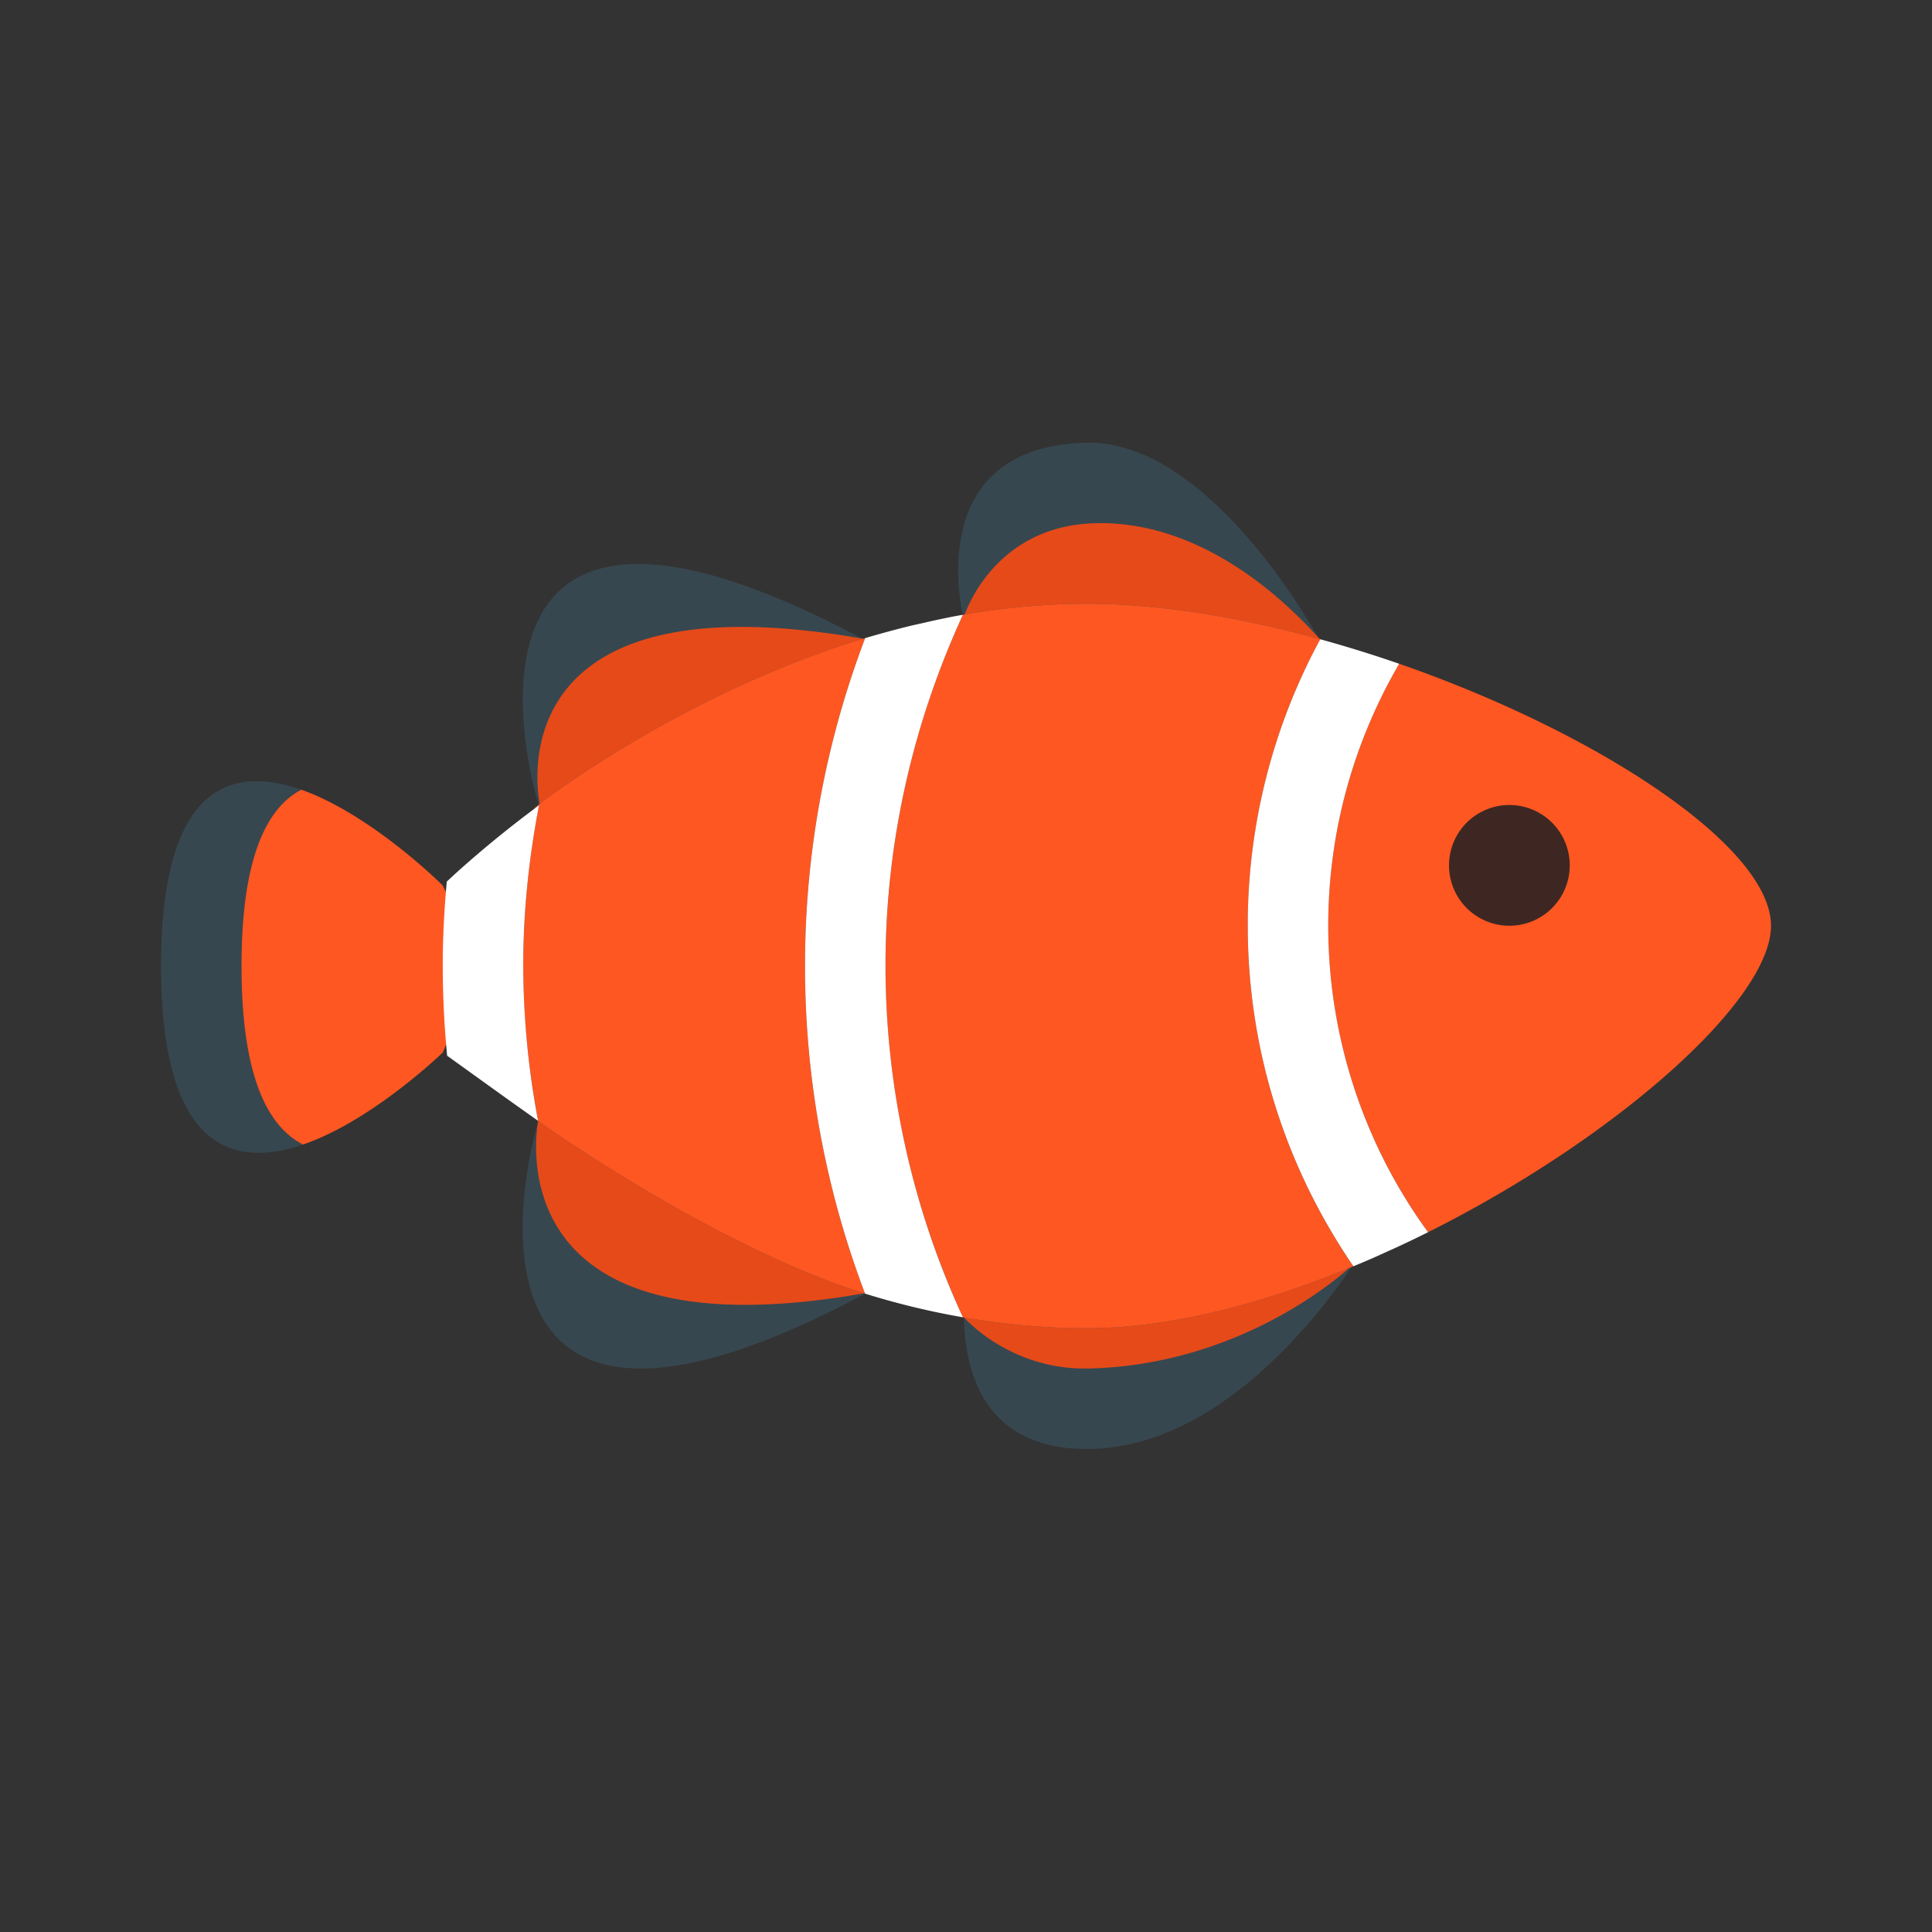 <?xml version="1.0" standalone="no"?><!DOCTYPE svg PUBLIC "-//W3C//DTD SVG 1.1//EN" "http://www.w3.org/Graphics/SVG/1.1/DTD/svg11.dtd"><svg t="1575213570000" class="icon" viewBox="0 0 1024 1024" version="1.1" xmlns="http://www.w3.org/2000/svg" p-id="2936" xmlns:xlink="http://www.w3.org/1999/xlink" width="260" height="260"><rect x="0" y="0" width="1024" height="1024" fill="#333333" stroke="none"/><defs><style type="text/css"></style></defs><path d="M723.328 660.672S661.333 768 576 768c-87.957 0-61.333-106.325-61.333-106.325l208.661-1.003zM698.667 338.005S642.005 233.344 576 234.667c-87.936 1.792-65.643 91.157-65.643 91.157l188.309 12.181zM285.696 426.837c-0.789 0.277-65.259-214.379 171.648-88.171 0 0-163.307 88.341-171.648 88.171zM285.333 594.667c-0.789-0.277-64.235 217.557 172.672 91.328 0 0-164.309-91.499-172.672-91.328zM128 512c0-56.96 13.184-83.755 31.68-93.44C122.453 405.419 85.333 416.277 85.333 512c0 96.619 37.76 107.541 75.285 94.635C141.653 596.992 128 570.005 128 512z" fill="#37474F" p-id="2937"></path><path d="M458.027 685.483c-192.341 33.749-174.293-83.051-172.8-91.307 11.861 8.533 97.728 67.669 172.8 91.307z m-0.491-346.923c-189.504-33.323-173.611 76.309-171.499 87.552 15.061-11.776 85.205-61.397 171.499-87.552zM576 704a384 384 0 0 1-64.939-5.739l-0.064 0.064s24.341 28.011 66.133 27.008c76.587-1.835 128.256-44.587 138.048-53.333-47.253 19.371-95.915 32-139.179 32z m0-384c38.592 0 81.408 7.147 123.755 18.816-5.909-5.611-53.824-63.531-119.808-61.483-50.795 1.579-66.88 43.456-68.587 48.384 20.885-3.541 42.453-5.717 64.64-5.717z" fill="#E64A19" p-id="2938"></path><path d="M234.667 469.333s-37.547-37.547-74.987-50.773C141.184 428.245 128 455.04 128 512c0 58.005 13.653 84.992 32.619 94.635 37.077-12.757 73.941-48.789 74.048-48.725 0-0.021 21.333-45.867 0-88.576zM458.56 338.219c-108.672 32.661-192.341 103.061-172.885 88.619A450.133 450.133 0 0 0 277.333 512c0 28.032 2.923 55.424 7.872 82.048-14.955-10.475 86.571 64.448 173.291 91.605A488.469 488.469 0 0 1 426.667 512c0-61.163 11.349-119.723 31.893-173.781zM938.667 490.667c0-41.984-91.797-102.315-197.077-138.859A275.349 275.349 0 0 0 704 490.709c0 60.715 19.797 116.715 52.885 162.389C855.616 603.733 938.667 530.603 938.667 490.667z" fill="#FF5722" p-id="2939"></path><path d="M699.755 338.816C657.408 327.147 614.592 320 576 320c-22.549 0-44.437 2.219-65.643 5.845A444.587 444.587 0 0 0 469.333 512c0 66.475 14.955 129.387 41.045 186.197 20.949 3.584 42.731 5.803 65.621 5.803 43.947 0 93.397-12.971 141.333-32.853A318.037 318.037 0 0 1 661.333 490.709c0-54.955 13.909-106.688 38.421-151.893z" fill="#FF5722" p-id="2940"></path><path d="M510.357 325.845l-0.149 0.021c-7.424 1.28-14.656 2.88-21.867 4.544-1.899 0.427-3.819 0.832-5.717 1.28-8.064 1.984-16 4.139-23.829 6.464l-0.235 0.064A488.171 488.171 0 0 0 426.667 512c0 61.12 11.328 119.616 31.829 173.653l0.085 0.021a411.008 411.008 0 0 0 51.797 12.523A444.779 444.779 0 0 1 469.333 512c0-66.453 14.933-129.365 41.024-186.155zM277.333 512c0-29.12 3.029-57.557 8.363-85.163a587.883 587.883 0 0 0-42.432 34.475l-0.213 0.192c-2.752 2.496-4.885 4.459-6.251 5.781-1.344 14.741-2.133 29.632-2.133 44.715 0 16.043 0.832 31.915 2.325 47.552l5.333 3.84c13.803 9.899 27.925 20.16 42.88 30.656A448.363 448.363 0 0 1 277.333 512zM741.589 351.808a682.133 682.133 0 0 0-41.835-12.992A317.675 317.675 0 0 0 661.333 490.709c0 66.901 20.736 129.003 56 180.437 2.432-1.003 4.885-2.005 7.296-3.051 4.459-1.877 8.96-4.011 13.44-5.995 6.336-2.901 12.629-5.888 18.837-9.003A275.733 275.733 0 0 1 704 490.709c0-50.709 13.824-98.005 37.589-138.901z" fill="#FFFFFF" p-id="2941"></path><path d="M800 458.667m-32 0a32 32 0 1 0 64 0 32 32 0 1 0-64 0Z" fill="#3E2723" p-id="2942"></path></svg>